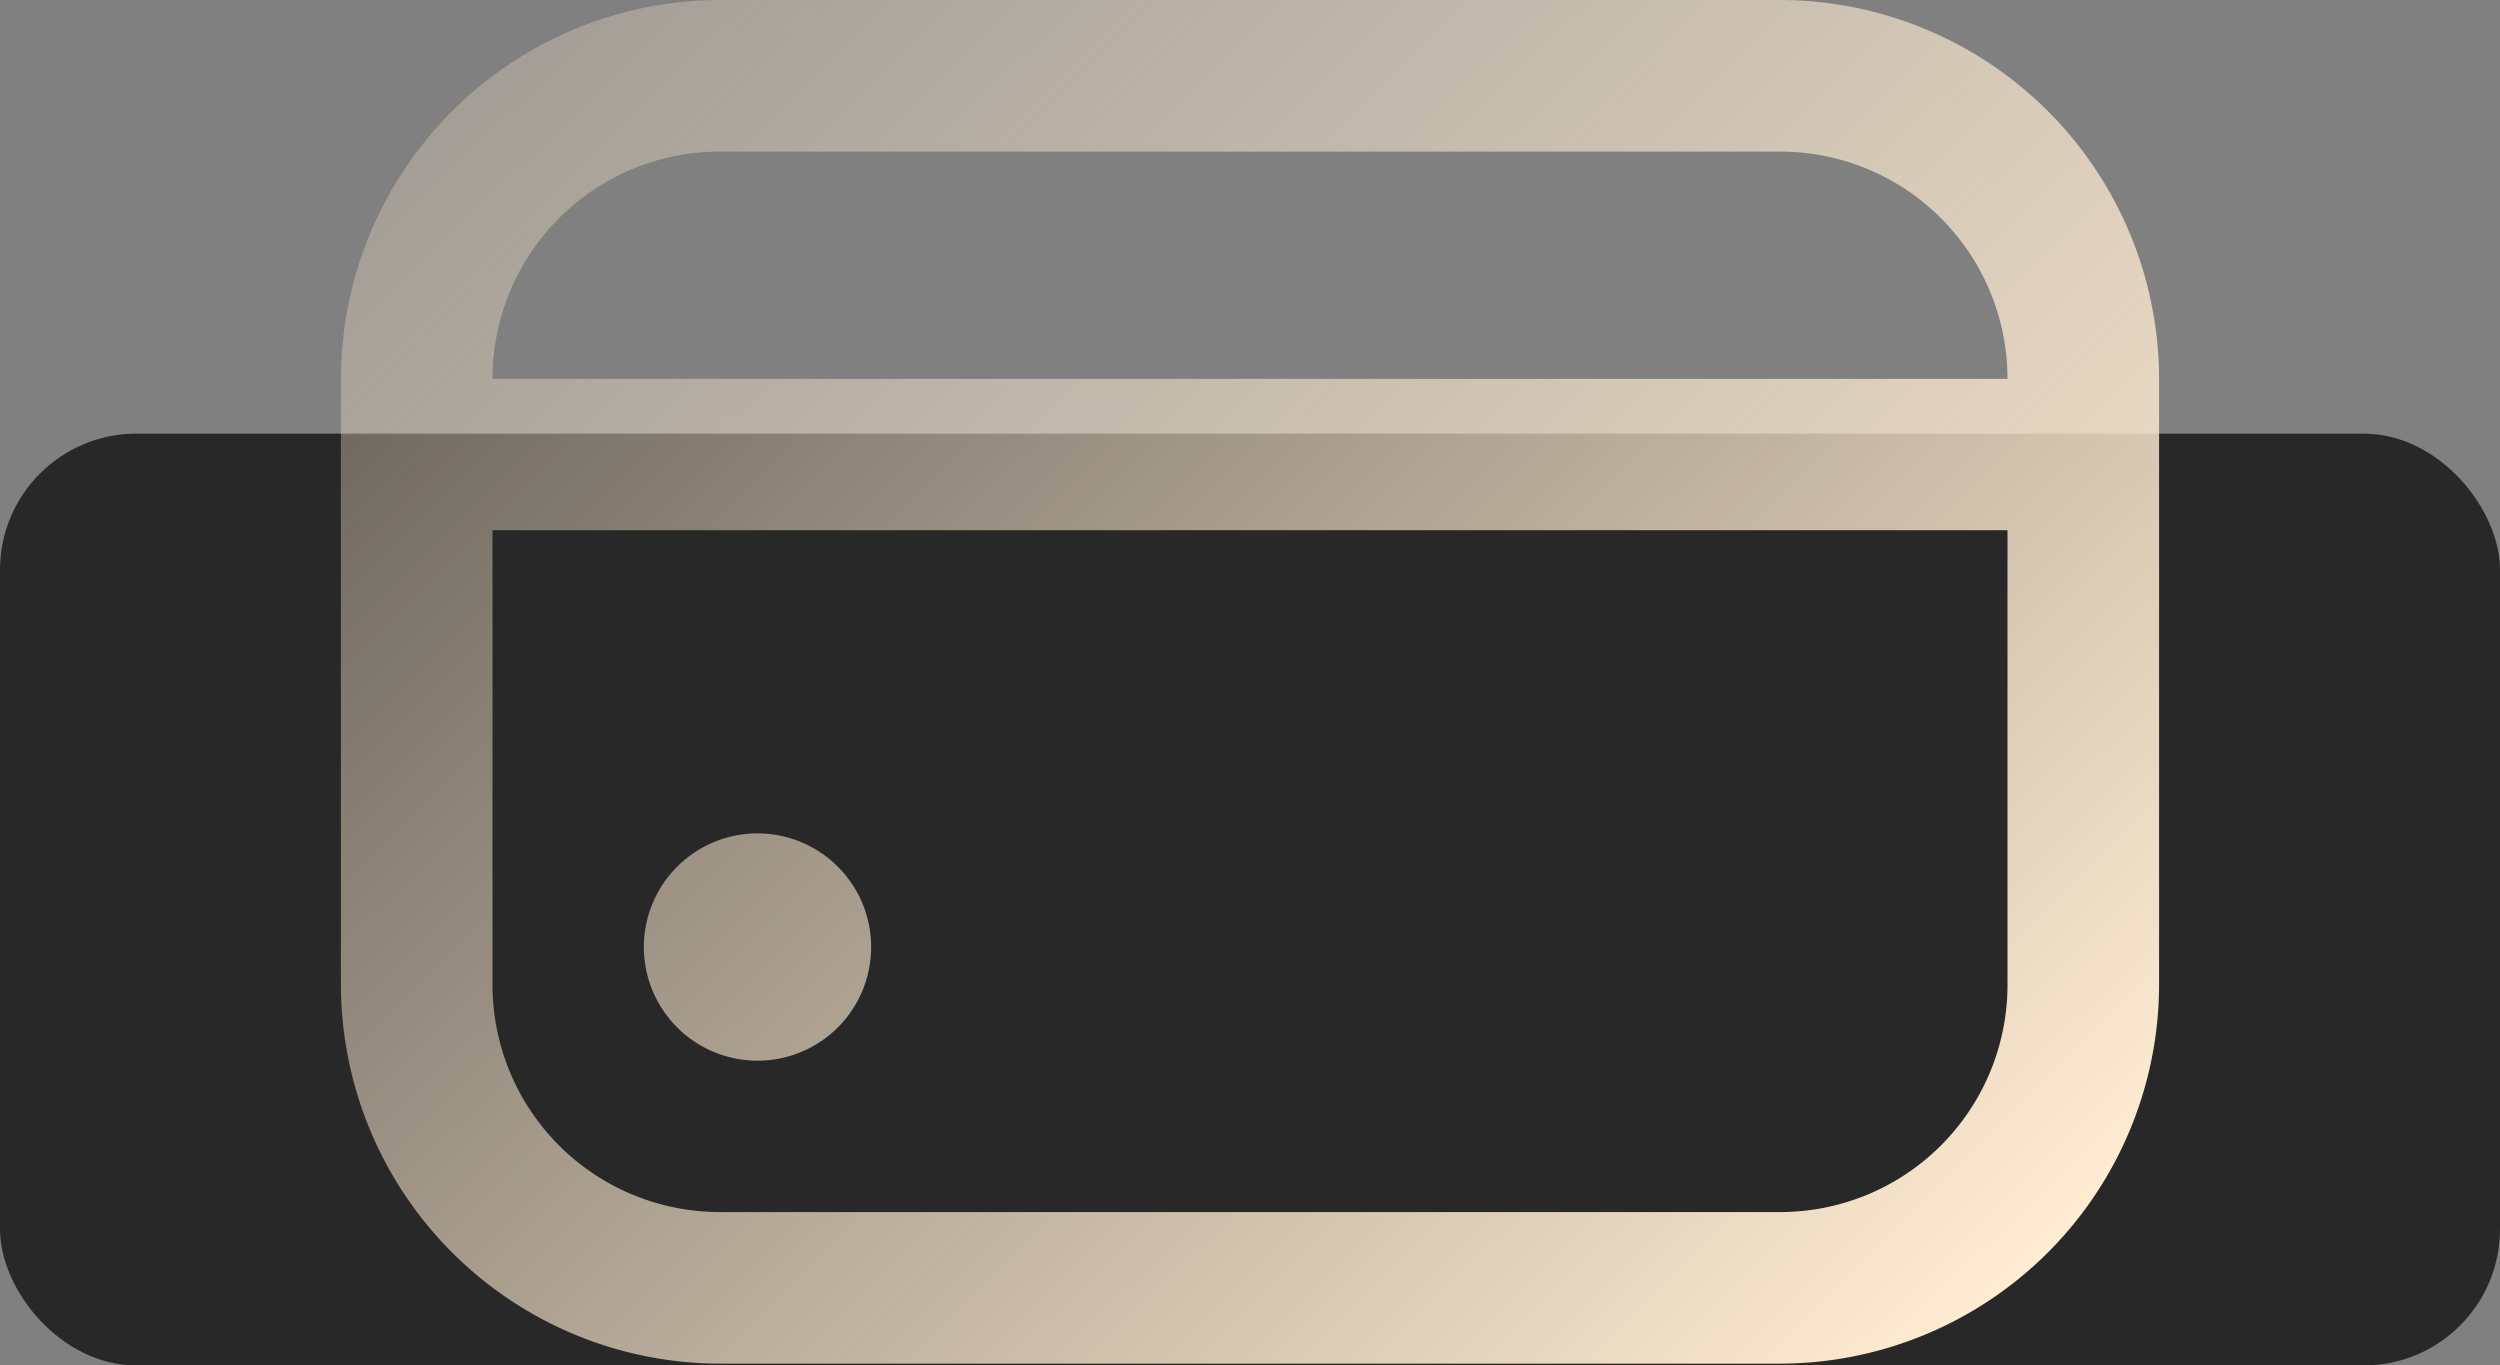 <svg xmlns="http://www.w3.org/2000/svg" xmlns:xlink="http://www.w3.org/1999/xlink" viewBox="0 0 110 60.08"><rect x="0" y="0" width="110" height="60.08" fill="#808080" stroke="none"/><defs><style>.cls-1{fill:#292828;}.cls-2{fill:url(#linear-gradient);}</style><linearGradient id="linear-gradient" x1="2.08" y1="-23.78" x2="84.74" y2="60.22" gradientUnits="userSpaceOnUse"><stop offset="0" stop-color="#ffecd2" stop-opacity="0"/><stop offset="1" stop-color="#ffecd2"/></linearGradient></defs><title>credit-card_2</title><g id="Layer_2" data-name="Layer 2"><g id="Layer_1-2" data-name="Layer 1"><rect class="cls-1" y="19.08" width="110" height="41" rx="6" ry="6"/><path class="cls-2" d="M33.33,46.67a5,5,0,1,0-5-5A5,5,0,0,0,33.33,46.67ZM78.33,0H31.67A16.7,16.7,0,0,0,15,16.67V43.33A16.7,16.7,0,0,0,31.67,60H78.33A16.7,16.7,0,0,0,95,43.33V16.67A16.7,16.7,0,0,0,78.33,0ZM31.67,6.67H78.33a10,10,0,0,1,10,10H21.67a10,10,0,0,1,10-10ZM78.33,53.33H31.67a10,10,0,0,1-10-10v-20H88.33v20a10,10,0,0,1-10,10Z"/></g></g></svg>